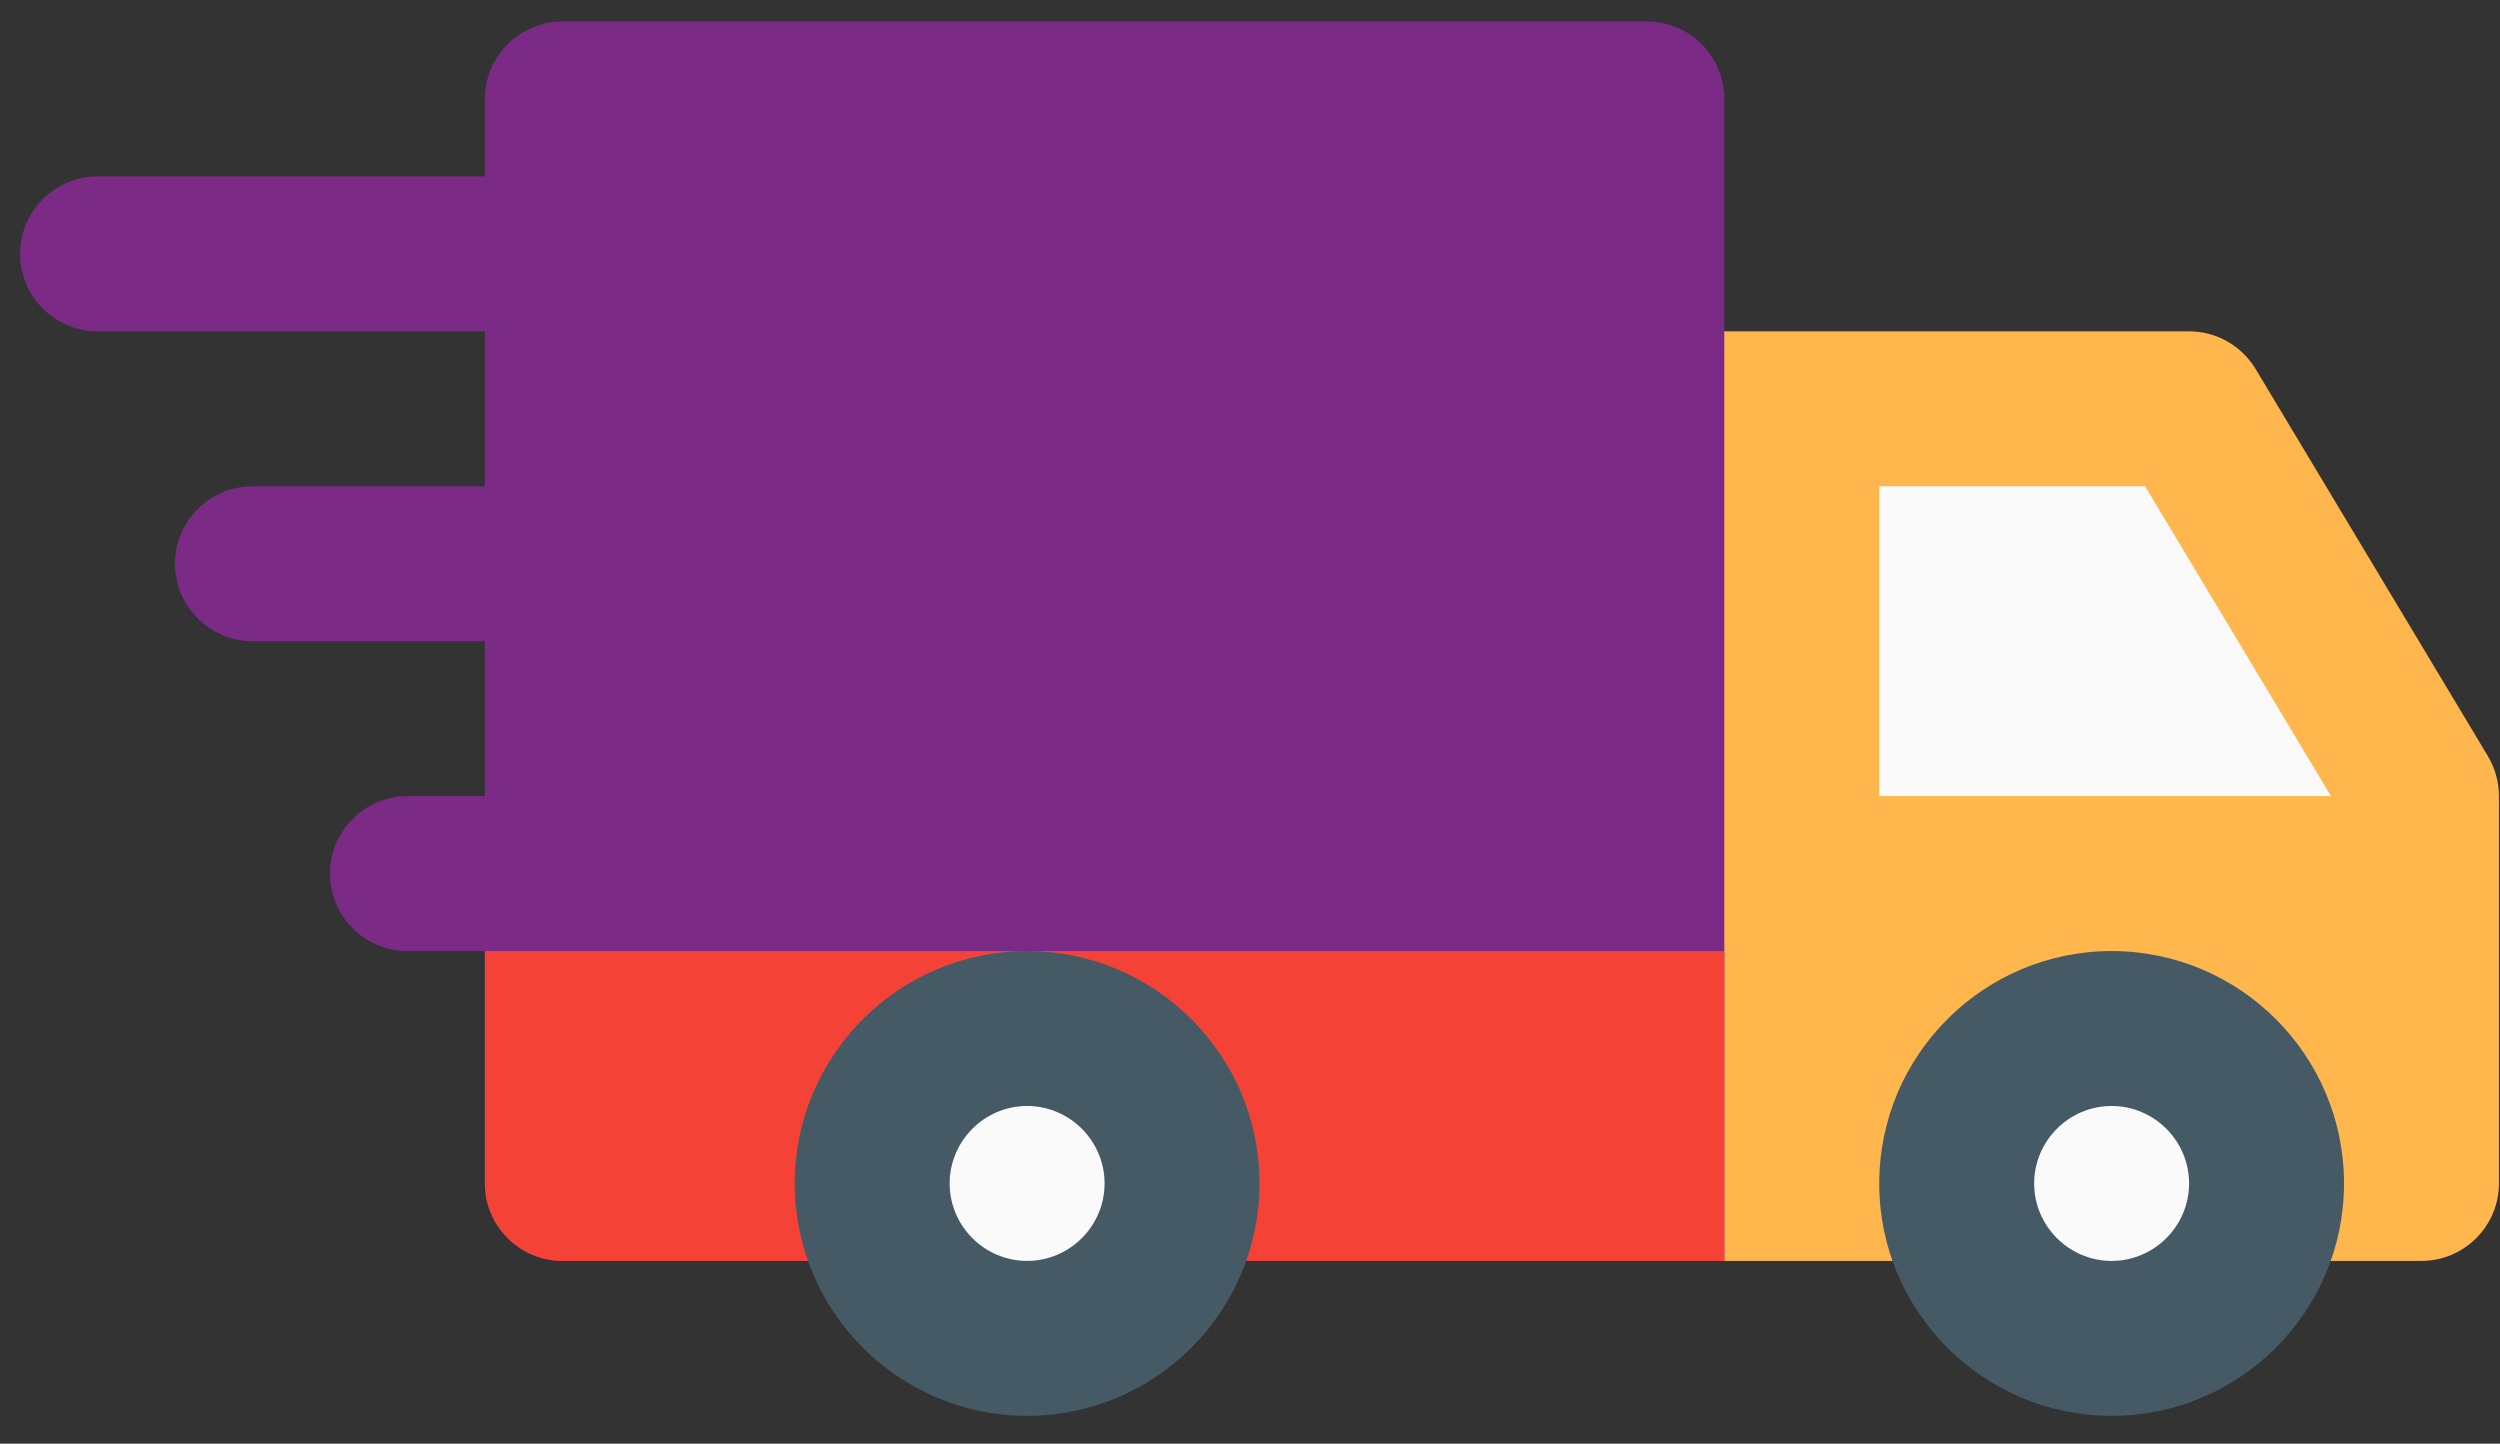 <?xml version="1.0" encoding="UTF-8"?>
<svg width="71px" height="41px" viewBox="0 0 71 41" version="1.1" xmlns="http://www.w3.org/2000/svg" xmlns:xlink="http://www.w3.org/1999/xlink">
    <rect x="0" y="0" width="71" height="41" fill="#333333" stroke="none"/>
    <!-- Generator: Sketch 53 (72520) - https://sketchapp.com -->
    <title>Delivery Order Icon</title>
    <desc>Created with Sketch.</desc>
    <g id="Menu-Drawer" stroke="none" stroke-width="1" fill="none" fill-rule="evenodd">
        <g id="MENU" transform="translate(-1239, -872)" fill-rule="nonzero">
            <g id="Delivery-Order-Icon" transform="translate(1239, 872)">
                <g id="Group" transform="translate(0, 5)" fill="#7B2A86">
                    <path d="M18.17,2.21 C18.17,1 17.18,0.01 15.97,0.01 L2.77,0.01 C1.56,0.01 0.57,1 0.57,2.21 C0.57,3.42 1.56,4.41 2.77,4.41 L15.97,4.41 C17.18,4.41 18.17,3.42 18.17,2.21 Z" id="Path"></path>
                    <path d="M15.97,8.81 L7.17,8.81 C5.96,8.81 4.97,9.8 4.97,11.01 C4.97,12.22 5.96,13.21 7.17,13.21 L15.97,13.21 C17.18,13.21 18.17,12.22 18.17,11.01 C18.17,9.79 17.18,8.81 15.97,8.81 Z" id="Path"></path>
                    <path d="M15.97,17.61 L11.57,17.61 C10.36,17.61 9.37,18.6 9.37,19.81 C9.37,21.02 10.36,22.01 11.57,22.01 L15.97,22.01 C17.18,22.01 18.17,21.02 18.17,19.81 C18.17,18.59 17.18,17.61 15.97,17.61 Z" id="Path"></path>
                </g>
                <path d="M70.66,21.48 L64.06,10.48 C63.66,9.82 62.95,9.41 62.17,9.41 L46.77,9.41 C45.56,9.41 44.57,10.4 44.57,11.61 L44.57,33.61 C44.57,34.82 45.56,35.81 46.77,35.81 L68.77,35.81 C69.98,35.81 70.97,34.82 70.97,33.61 L70.97,22.61 C70.97,22.21 70.86,21.82 70.66,21.48 Z" id="Path" fill="#FFB64C"></path>
                <polygon id="Path" fill="#FAFAFA" points="53.37 13.81 60.92 13.81 66.2 22.61 53.37 22.61"></polygon>
                <path d="M46.77,0.61 L15.97,0.61 C14.76,0.61 13.77,1.6 13.77,2.81 L13.77,33.61 C13.77,34.82 14.76,35.81 15.97,35.81 L48.97,35.81 L48.97,2.81 C48.97,1.59 47.98,0.61 46.77,0.61 Z" id="Path" fill="#7B2A86"></path>
                <circle id="Oval" fill="#FAFAFA" cx="59.97" cy="33.61" r="4.4"></circle>
                <path d="M59.97,40.21 C56.33,40.21 53.37,37.25 53.37,33.61 C53.37,29.97 56.33,27.01 59.97,27.01 C63.61,27.01 66.57,29.97 66.57,33.61 C66.57,37.25 63.61,40.21 59.97,40.21 Z M59.97,31.41 C58.76,31.41 57.77,32.4 57.77,33.61 C57.77,34.82 58.76,35.81 59.97,35.81 C61.18,35.81 62.17,34.82 62.17,33.61 C62.17,32.4 61.18,31.41 59.97,31.41 Z" id="Shape" fill="#455A64"></path>
                <path d="M48.97,35.81 L15.97,35.81 C14.76,35.81 13.77,34.82 13.77,33.61 L13.77,27.01 L48.97,27.01 L48.97,35.81 Z" id="Path" fill="#F44336"></path>
                <circle id="Oval" fill="#FAFAFA" cx="29.17" cy="33.61" r="4.4"></circle>
                <path d="M29.17,40.21 C25.53,40.21 22.57,37.25 22.57,33.61 C22.57,29.97 25.53,27.01 29.17,27.01 C32.81,27.01 35.77,29.97 35.77,33.61 C35.77,37.25 32.81,40.21 29.17,40.21 Z M29.17,31.41 C27.96,31.41 26.97,32.4 26.97,33.61 C26.97,34.82 27.96,35.81 29.17,35.81 C30.38,35.81 31.37,34.82 31.37,33.61 C31.37,32.4 30.38,31.41 29.17,31.41 Z" id="Shape" fill="#455A64"></path>
            </g>
        </g>
    </g>
</svg>